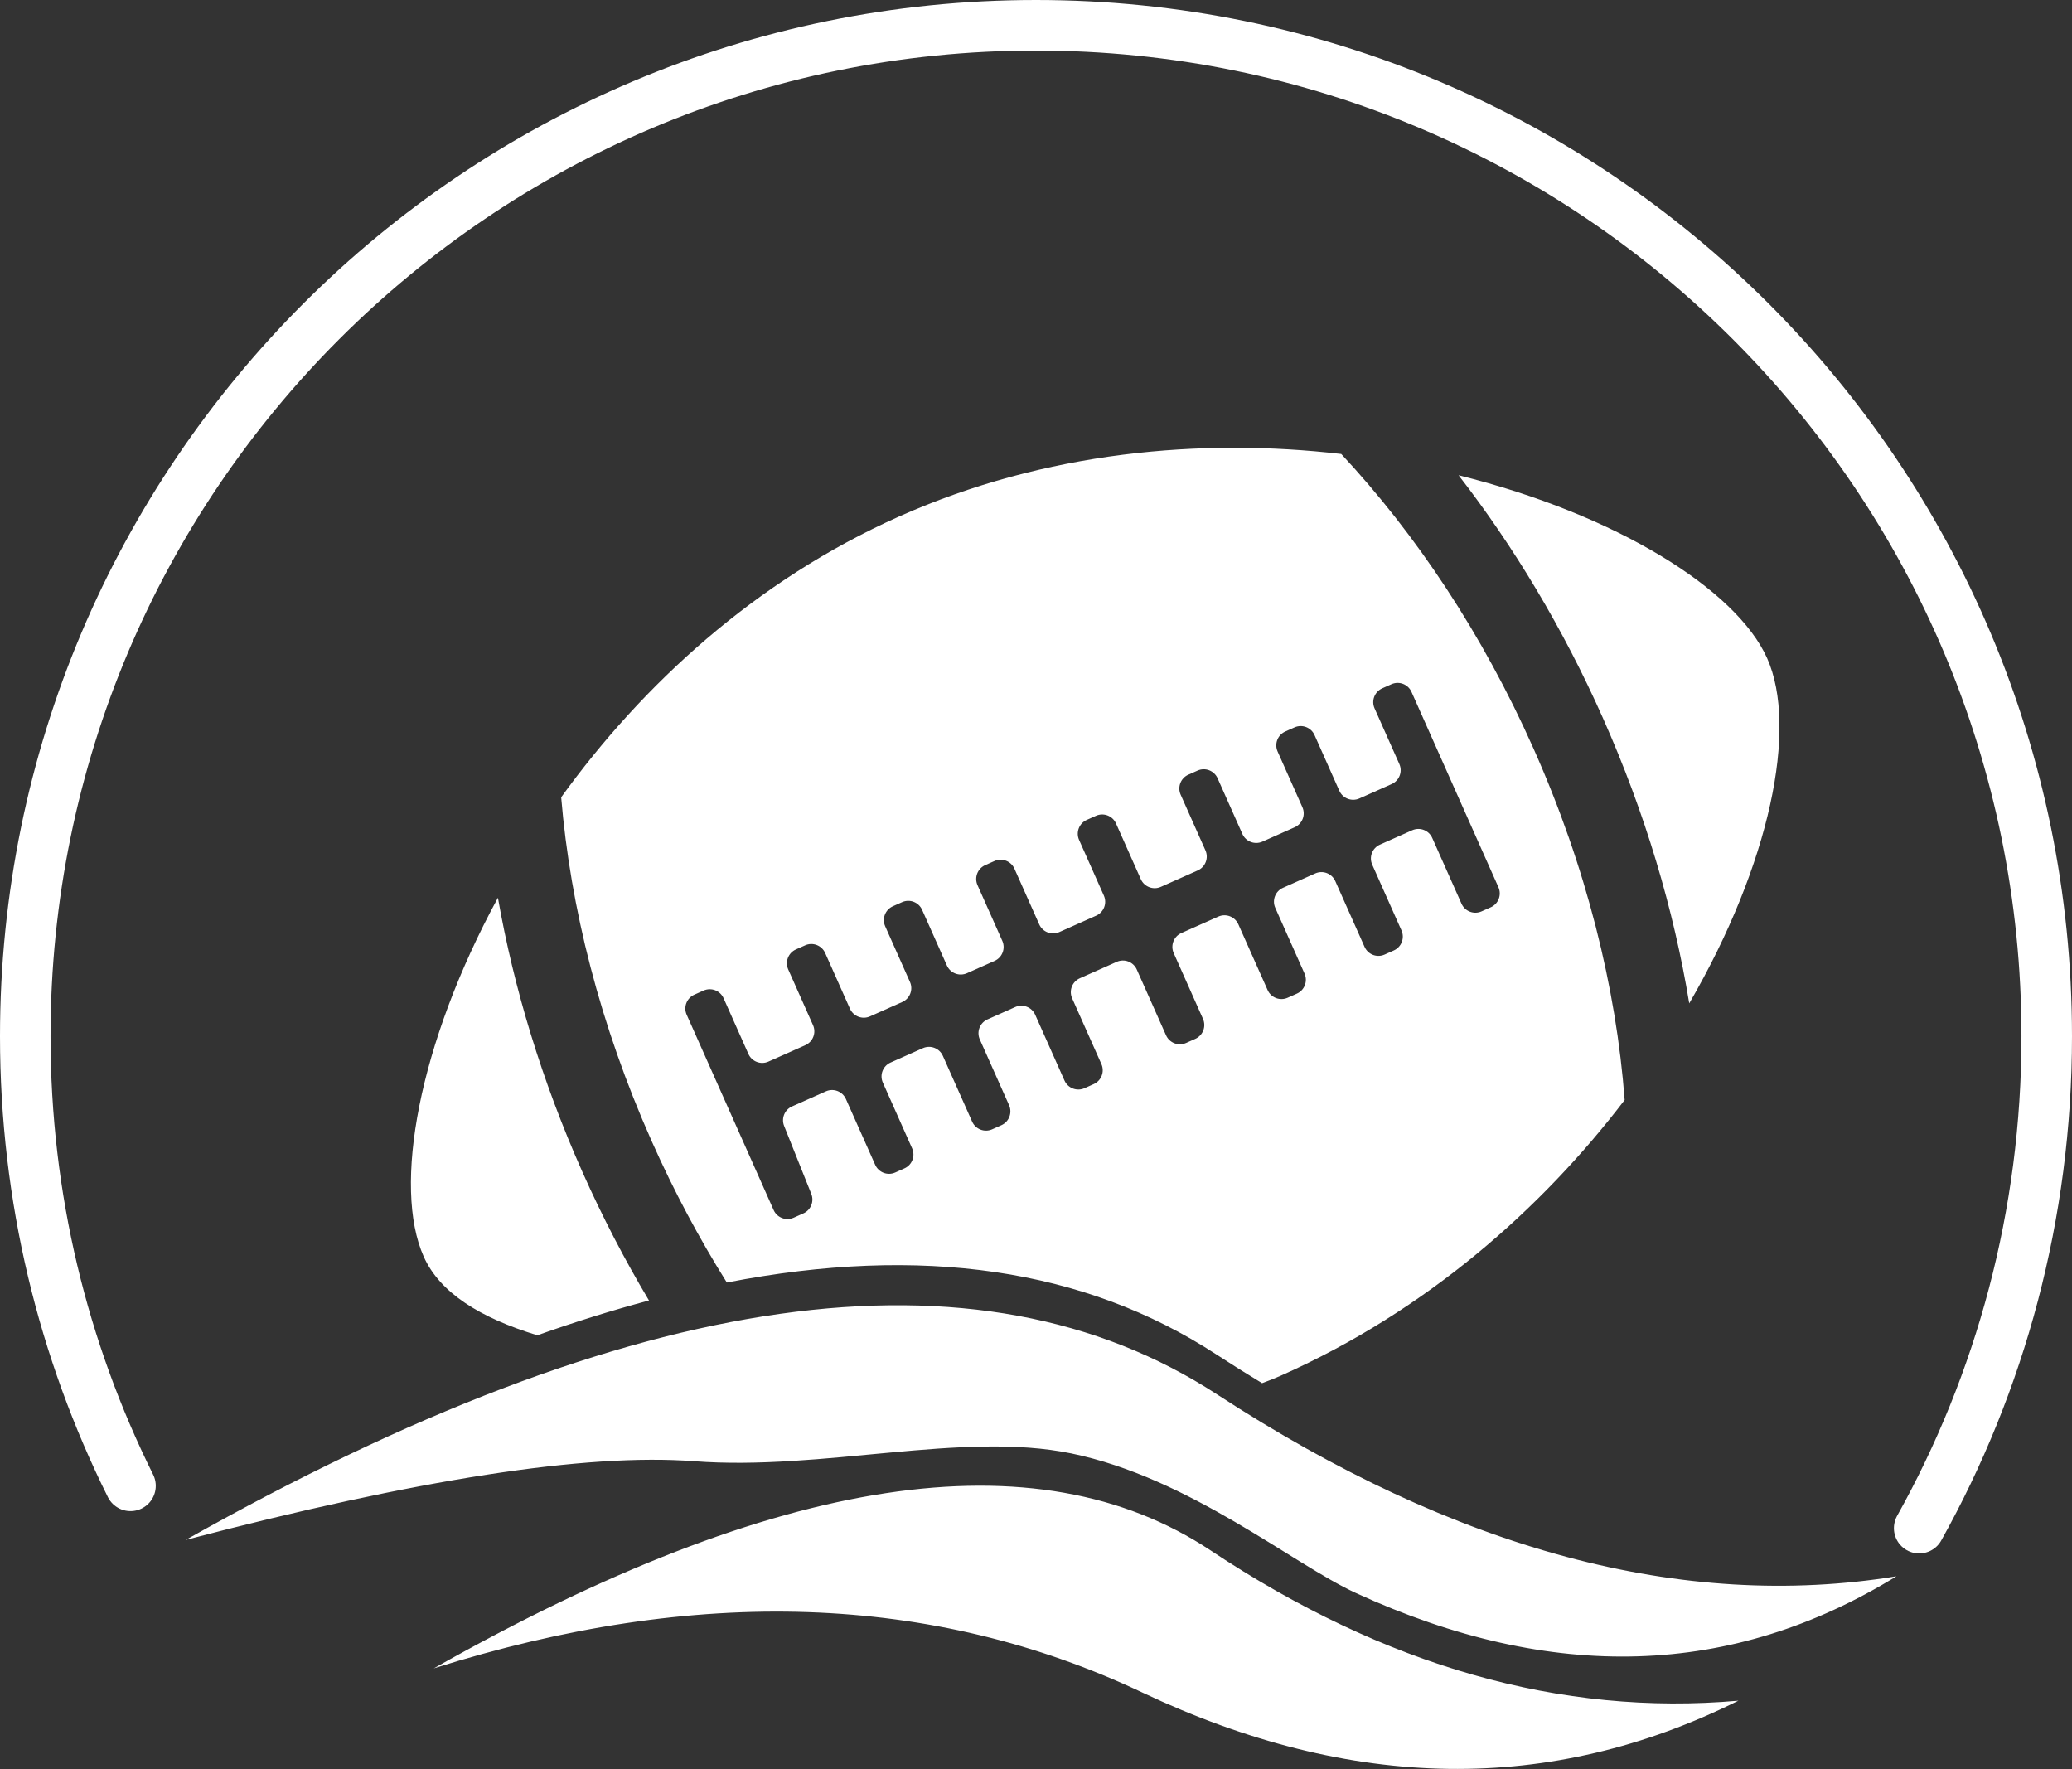 <?xml version="1.0" encoding="UTF-8"?>
<svg width="410px" height="350px" viewBox="0 0 410 350" version="1.1" xmlns="http://www.w3.org/2000/svg" xmlns:xlink="http://www.w3.org/1999/xlink">
    <rect x="0" y="0" width="410" height="350" fill="#333333" stroke="none"/>
    <!-- Generator: Sketch 55.1 (78136) - https://sketchapp.com -->
    <title>Group 23 Copy 2</title>
    <desc>Created with Sketch.</desc>
    <g id="Welcome" stroke="none" stroke-width="1" fill="none" fill-rule="evenodd">
        <g id="Group-24-Copy" transform="translate(-15, -17)">
            <g id="Group-23-Copy-2" transform="translate(20, 22)">
                <path d="M244.734,268.642 C241.717,266.818 238.689,264.916 235.651,262.936 C209.626,245.98 177.35,241.244 138.823,248.73 C133.369,240.034 128.374,230.694 123.961,220.78 C113.722,197.784 107.867,174.53 106.044,152.735 C122.072,130.537 144.461,109.852 172.921,97.18 C201.886,84.284 232.812,81.616 260.401,84.816 C275.163,100.659 288.331,120.37 298.448,143.093 C308.918,166.609 314.804,190.394 316.482,212.614 C300.053,234.143 277.238,254.338 248.574,267.1 C247.296,267.668 246.016,268.181 244.734,268.642 Z M101.318,259.169 C89.993,255.706 82.024,250.749 78.843,243.604 C72.695,229.795 77.794,201.536 93.528,172.607 C96.665,190.468 102.208,208.801 110.257,226.881 C114.217,235.775 118.629,244.259 123.419,252.285 C116.251,254.19 108.885,256.485 101.318,259.169 Z M283.617,89.02 C314.895,96.795 338.634,111.653 344.685,125.244 C350.799,138.976 345.292,165.876 329.262,193.504 C326.203,174.939 320.537,155.828 312.151,136.992 C304.247,119.24 294.544,103.119 283.617,89.02 L283.617,89.02 Z M137,209.501 L148.082,234.391 C148.756,235.904 150.529,236.585 152.043,235.911 L153.973,235.052 C155.446,234.396 156.137,232.694 155.539,231.197 L150.159,217.746 C149.561,216.25 150.252,214.547 151.725,213.892 L158.425,210.908 C159.939,210.235 161.712,210.915 162.386,212.429 L168.18,225.443 C168.854,226.956 170.627,227.637 172.141,226.963 L173.968,226.149 C175.482,225.476 176.162,223.702 175.488,222.189 L169.694,209.175 C169.02,207.661 169.701,205.888 171.215,205.214 L177.61,202.367 C179.123,201.693 180.896,202.374 181.57,203.887 L187.364,216.901 C188.038,218.415 189.812,219.095 191.325,218.421 L193.152,217.608 C194.666,216.934 195.347,215.161 194.673,213.647 L188.879,200.634 C188.205,199.12 188.886,197.347 190.399,196.673 L195.88,194.232 C197.394,193.558 199.167,194.239 199.841,195.753 L205.635,208.766 C206.309,210.28 208.083,210.961 209.596,210.287 L211.423,209.473 C212.937,208.799 213.618,207.026 212.944,205.512 L207.15,192.499 C206.476,190.985 207.156,189.212 208.67,188.538 L215.978,185.284 C217.492,184.61 219.265,185.291 219.939,186.804 L225.733,199.818 C226.407,201.332 228.181,202.012 229.694,201.339 L231.521,200.525 C233.035,199.851 233.716,198.078 233.042,196.564 L227.248,183.551 C226.574,182.037 227.254,180.264 228.768,179.59 L236.076,176.336 C237.59,175.662 239.363,176.343 240.037,177.856 L245.831,190.87 C246.505,192.384 248.279,193.064 249.792,192.39 L251.619,191.577 C253.133,190.903 253.814,189.13 253.14,187.616 L247.346,174.602 C246.672,173.089 247.352,171.315 248.866,170.642 L255.261,167.794 C256.775,167.12 258.548,167.801 259.222,169.315 L265.016,182.328 C265.69,183.842 267.463,184.523 268.977,183.849 L270.804,183.035 C272.317,182.361 272.998,180.588 272.324,179.075 L266.53,166.061 C265.856,164.547 266.537,162.774 268.051,162.1 L274.445,159.253 C275.959,158.579 277.732,159.26 278.406,160.773 L284.2,173.787 C284.874,175.301 286.647,175.981 288.161,175.307 L289.988,174.494 C291.502,173.82 292.183,172.047 291.509,170.533 L274.301,131.884 C273.627,130.37 271.854,129.689 270.34,130.363 L268.513,131.177 C266.999,131.851 266.319,133.624 266.992,135.138 L271.898,146.157 C272.572,147.67 271.892,149.444 270.378,150.117 L263.983,152.965 C262.47,153.639 260.696,152.958 260.022,151.444 L255.116,140.425 C254.442,138.912 252.669,138.231 251.155,138.905 L249.328,139.718 C247.815,140.392 247.134,142.165 247.808,143.679 L252.714,154.698 C253.388,156.212 252.707,157.985 251.194,158.659 L244.799,161.506 C243.285,162.18 241.512,161.499 240.838,159.986 L235.932,148.967 C235.258,147.453 233.485,146.772 231.971,147.446 L230.144,148.26 C228.63,148.934 227.95,150.707 228.624,152.22 L233.53,163.24 C234.203,164.753 233.523,166.526 232.009,167.2 L224.701,170.454 C223.187,171.128 221.414,170.447 220.74,168.934 L215.834,157.915 C215.16,156.401 213.387,155.72 211.873,156.394 L210.046,157.208 C208.532,157.882 207.852,159.655 208.526,161.169 L213.432,172.188 C214.105,173.701 213.425,175.475 211.911,176.149 L204.603,179.402 C203.089,180.076 201.316,179.396 200.642,177.882 L195.736,166.863 C195.062,165.349 193.289,164.669 191.775,165.343 L189.948,166.156 C188.434,166.83 187.754,168.603 188.428,170.117 L193.334,181.136 C194.007,182.65 193.327,184.423 191.813,185.097 L186.332,187.537 C184.818,188.211 183.045,187.53 182.371,186.017 L177.465,174.998 C176.791,173.484 175.018,172.803 173.504,173.477 L171.677,174.291 C170.163,174.965 169.483,176.738 170.157,178.252 L175.063,189.271 C175.737,190.784 175.056,192.558 173.542,193.232 L167.147,196.079 C165.634,196.753 163.86,196.072 163.187,194.558 L158.281,183.539 C157.607,182.026 155.833,181.345 154.32,182.019 L152.493,182.832 C150.979,183.506 150.298,185.279 150.972,186.793 L155.878,197.812 C156.552,199.326 155.871,201.099 154.358,201.773 L147.049,205.027 C145.536,205.701 143.762,205.02 143.089,203.506 L138.183,192.487 C137.509,190.974 135.735,190.293 134.222,190.967 L132.395,191.78 C130.881,192.454 130.2,194.228 130.874,195.741 L137,209.501 Z M31.754,299.653 C120.465,249.62 188.491,240.025 235.832,270.87 C283.173,301.716 327.978,313.711 370.248,306.856 C337.752,326.86 302.106,327.962 263.307,310.164 C250.822,304.436 230.37,287.356 206.959,282.536 C185.431,278.104 157.799,286.025 132.319,284.083 C111.079,282.464 77.557,287.655 31.754,299.653 Z M80.83,325.069 C148.848,286.625 200.097,278.852 234.575,301.749 C269.053,324.646 303.857,334.55 338.985,331.46 C301.815,349.987 262.499,349.447 221.036,329.841 C179.574,310.235 132.839,308.644 80.83,325.069 Z" id="Combined-Shape" fill="#FFFFFF"></path>
                <path d="M374.762,297.327 C390.839,268.522 400,235.331 400,200 C400,89.543 310.457,0 200,0 C89.543,0 0,89.543 0,200 C0,231.957 7.495,262.163 20.823,288.956" id="Path" stroke="#FFFFFF" stroke-width="10" stroke-linecap="round" stroke-linejoin="round"></path>
            </g>
        </g>
    </g>
</svg>